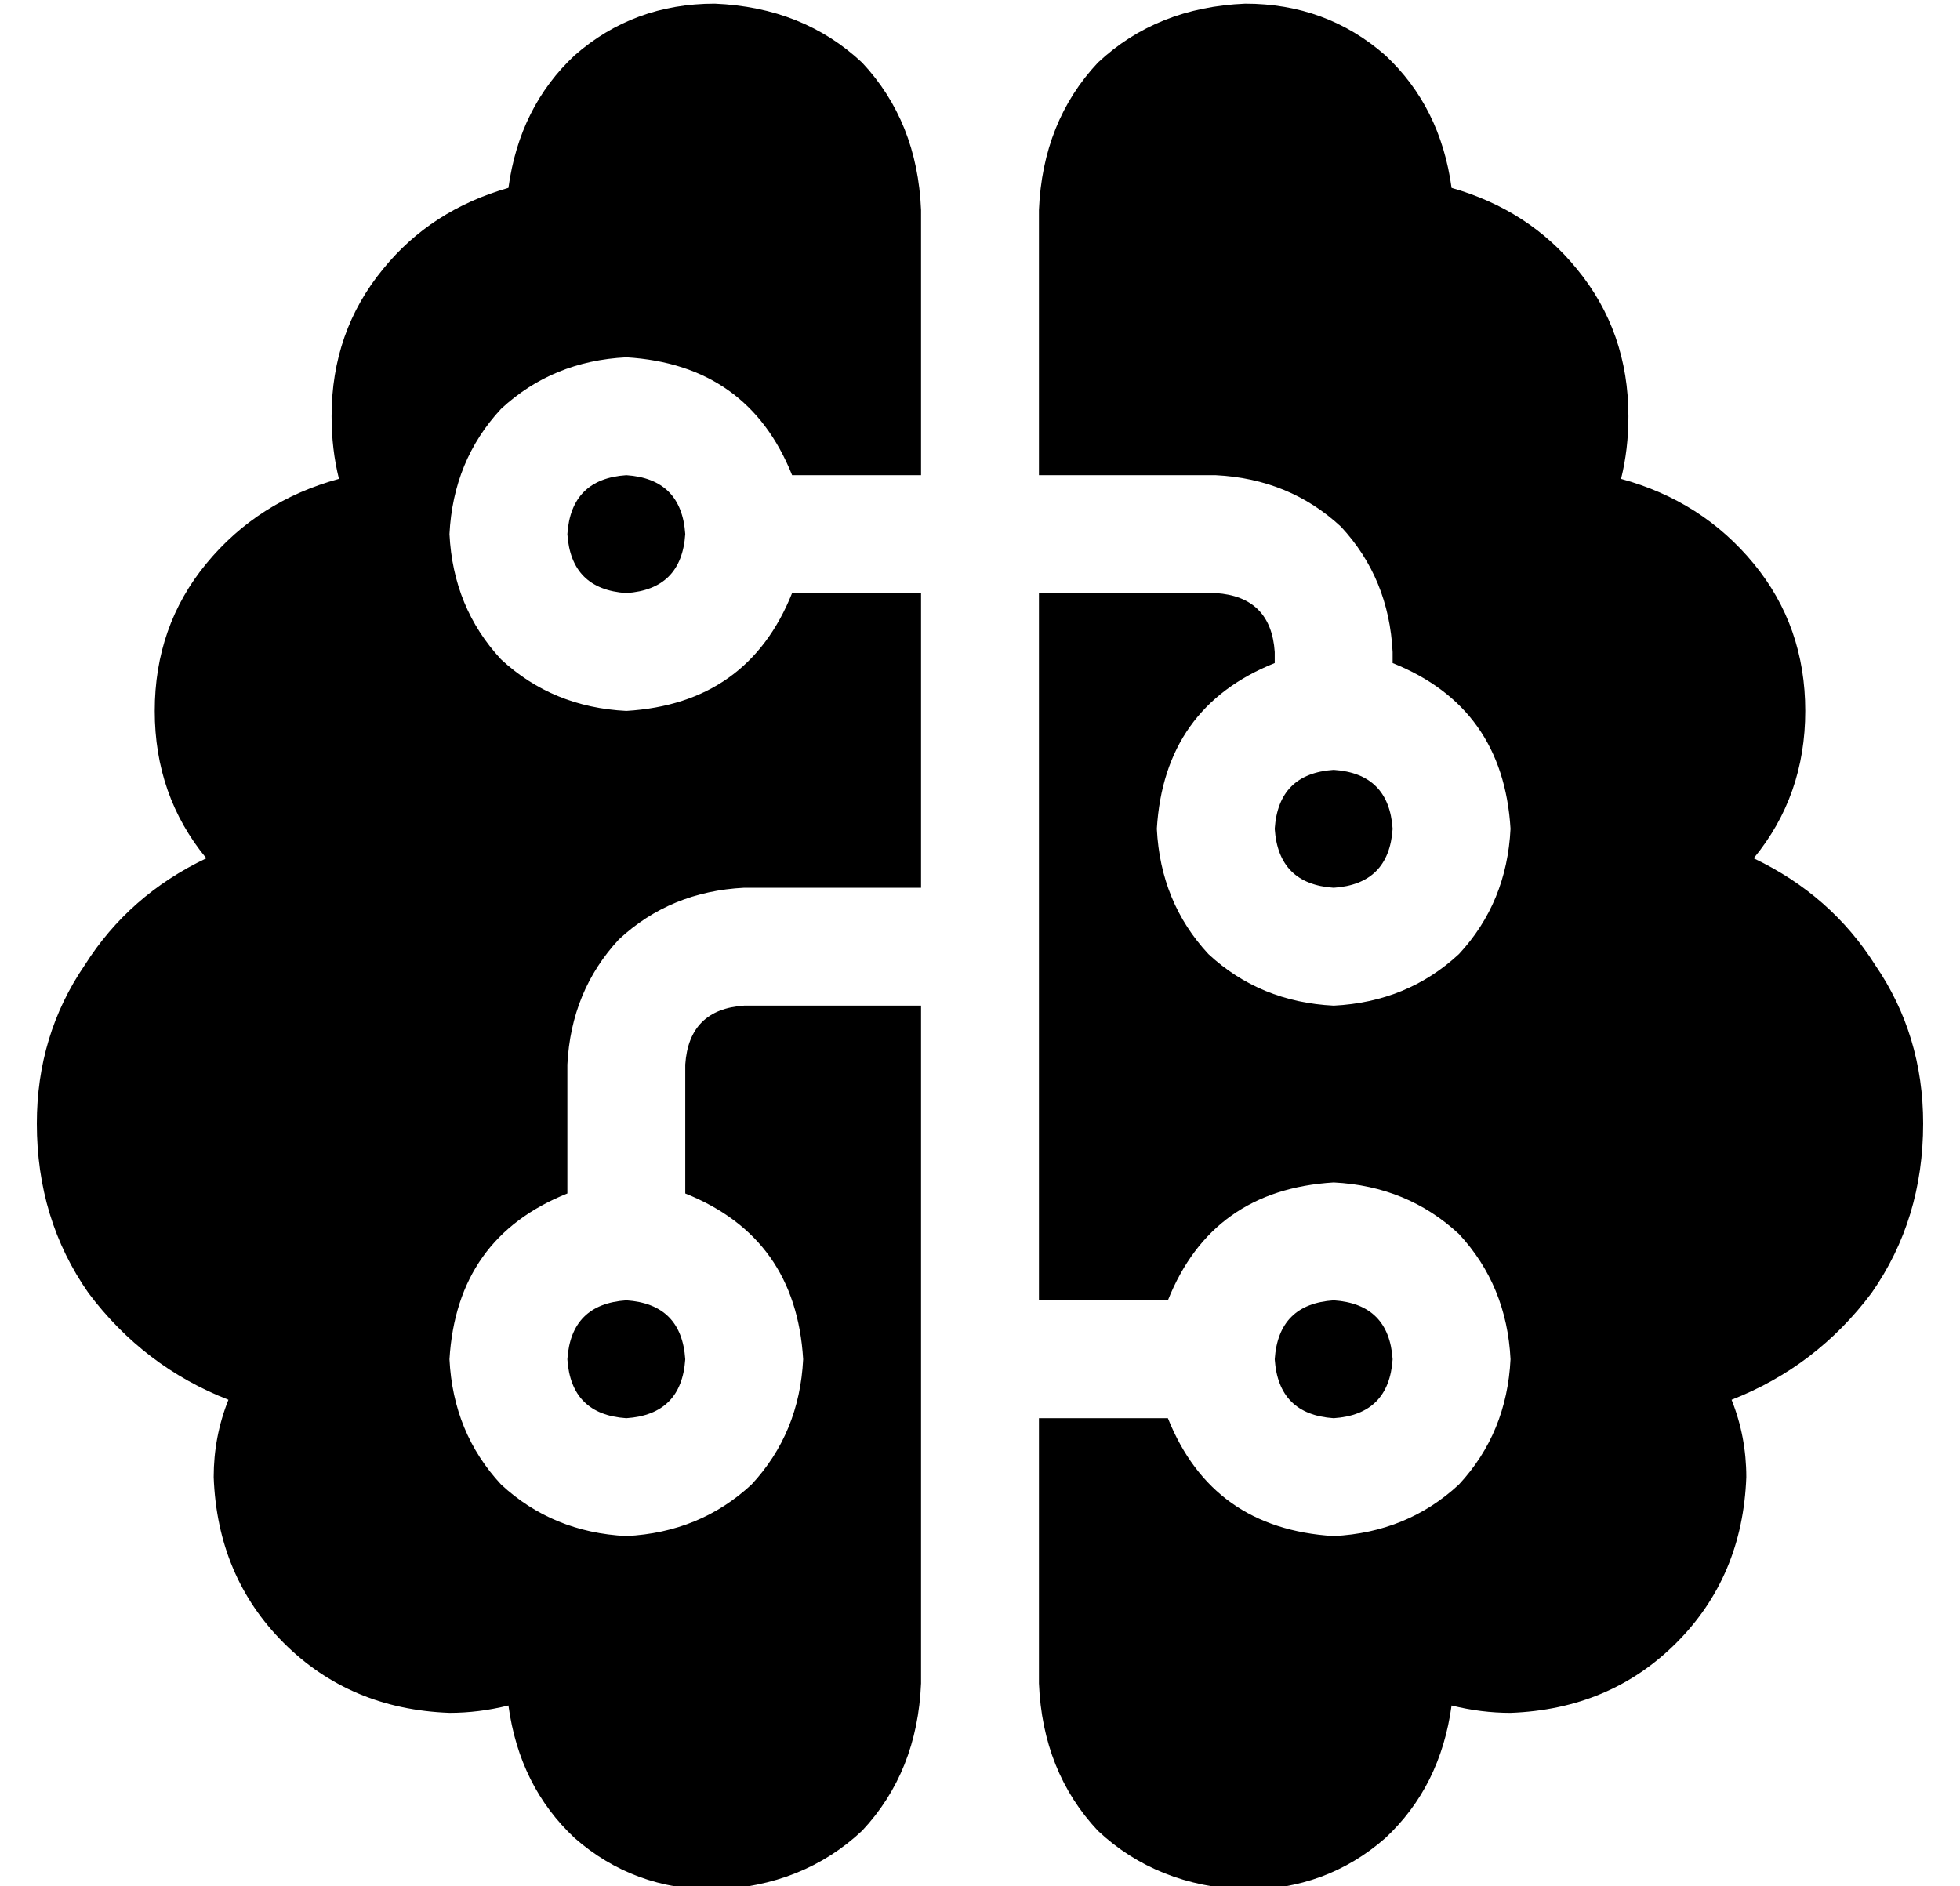 <?xml version="1.0" standalone="no"?>
<!DOCTYPE svg PUBLIC "-//W3C//DTD SVG 1.1//EN" "http://www.w3.org/Graphics/SVG/1.1/DTD/svg11.dtd" >
<svg xmlns="http://www.w3.org/2000/svg" xmlns:xlink="http://www.w3.org/1999/xlink" version="1.1" viewBox="-10 -40 532 512">
   <path fill="currentColor"
d="M240 17q-1 -24 -16 -40v0v0q-16 -15 -40 -16q-22 0 -38 14q-15 14 -18 36q-21 6 -34 22q-14 17 -14 40q0 9 2 17q-22 6 -36 23t-14 40t14 40q-21 10 -33 29q-13 19 -13 43q0 26 14 46q15 20 38 29q-4 10 -4 21q1 27 19 45t45 19q8 0 16 -2q3 22 18 36q16 14 38 14
q24 -1 40 -16q15 -16 16 -40v-184v0h-48v0q-15 1 -16 16v35v0q30 12 32 45q-1 20 -14 34q-14 13 -34 14q-20 -1 -34 -14q-13 -14 -14 -34q2 -33 32 -45v-35v0q1 -20 14 -34q14 -13 34 -14h48v0v-80v0h-35v0q-12 30 -45 32q-20 -1 -34 -14q-13 -14 -14 -34q1 -20 14 -34
q14 -13 34 -14q33 2 45 32h35v0v-72v0zM272 121v192v-192v192h35v0q12 -30 45 -32q20 1 34 14q13 14 14 34q-1 20 -14 34q-14 13 -34 14q-33 -2 -45 -32h-35v0v72v0q1 24 16 40q16 15 40 16q22 0 38 -14q15 -14 18 -36q8 2 16 2q27 -1 45 -19t19 -45q0 -11 -4 -21
q23 -9 38 -29q14 -20 14 -46q0 -24 -13 -43q-12 -19 -33 -29q14 -17 14 -40t-14 -40t-36 -23q2 -8 2 -17q0 -23 -14 -40q-13 -16 -34 -22q-3 -22 -18 -36q-16 -14 -38 -14q-24 1 -40 16q-15 16 -16 40v72v0h48v0q20 1 34 14q13 14 14 34v3v0q30 12 32 45q-1 20 -14 34
q-14 13 -34 14q-20 -1 -34 -14q-13 -14 -14 -34q2 -33 32 -45v-3v0q-1 -15 -16 -16h-48v0zM144 105q1 15 16 16q15 -1 16 -16q-1 -15 -16 -16q-15 1 -16 16v0zM352 169q-15 1 -16 16q1 15 16 16q15 -1 16 -16q-1 -15 -16 -16v0zM144 329q1 15 16 16q15 -1 16 -16
q-1 -15 -16 -16q-15 1 -16 16v0zM336 329q1 15 16 16q15 -1 16 -16q-1 -15 -16 -16q-15 1 -16 16v0z" />
</svg>
